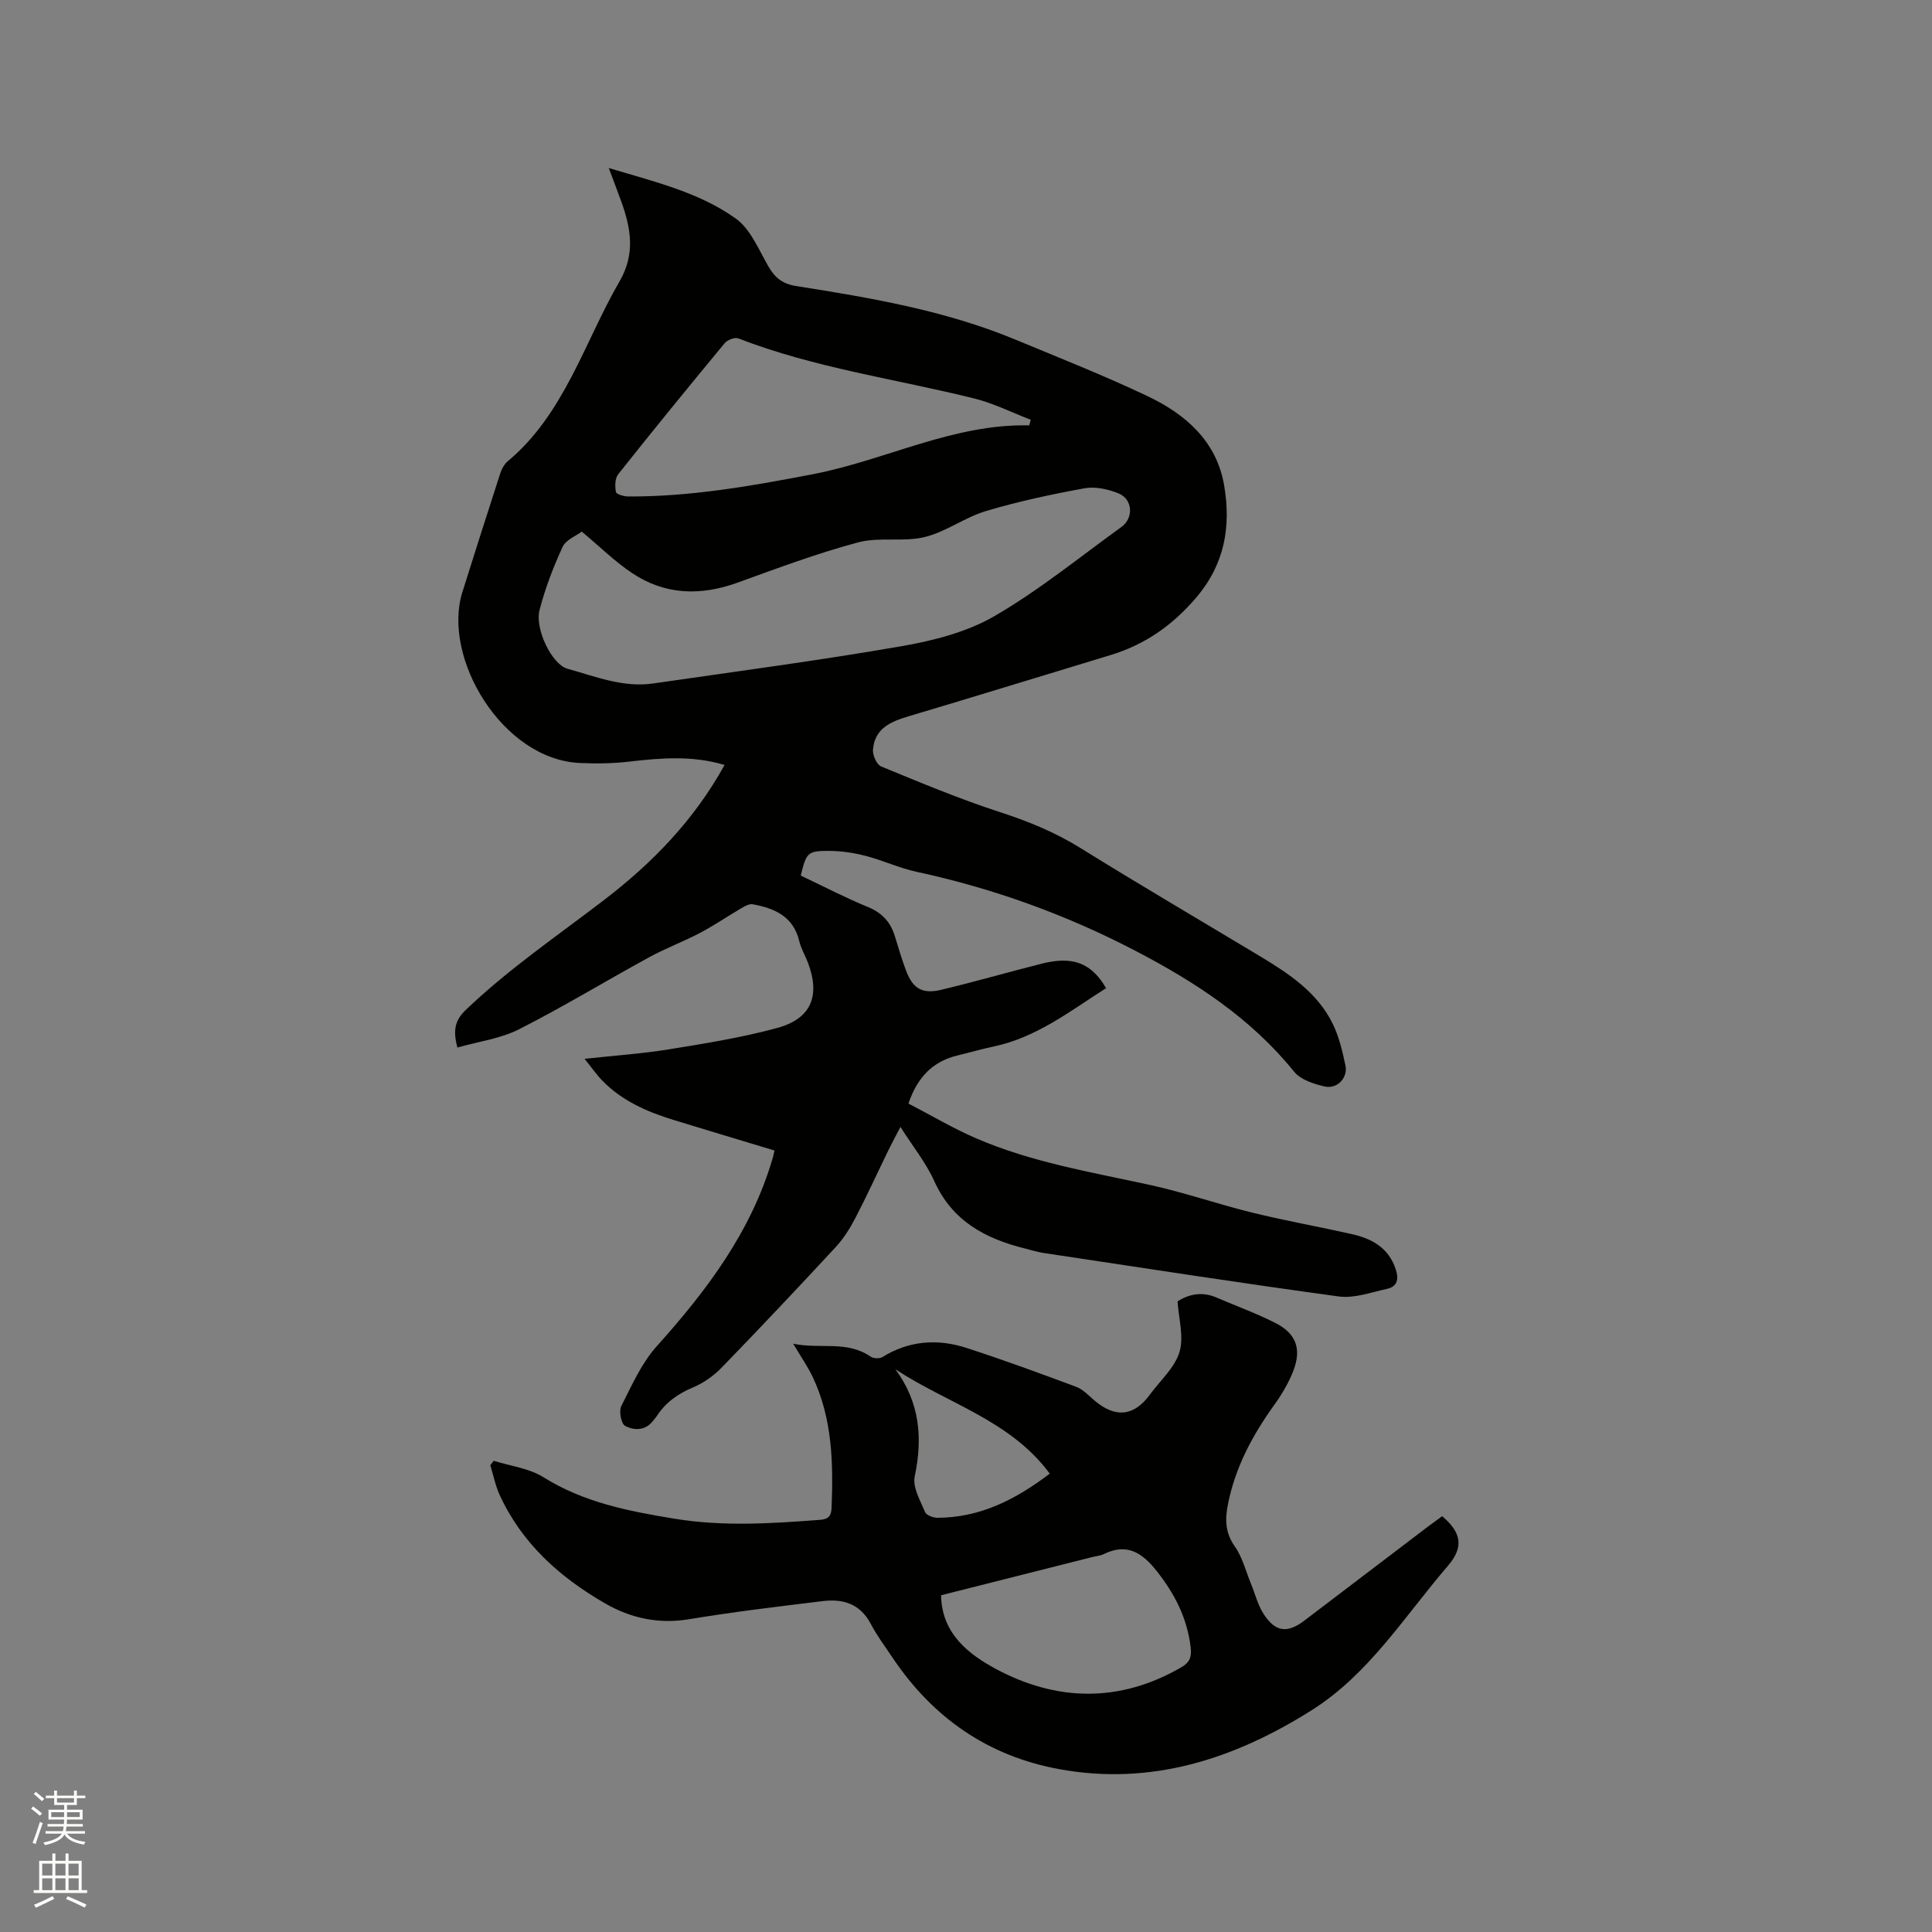 <svg enable-background="new 0 0 400 400" viewBox="0 0 400 400" xmlns="http://www.w3.org/2000/svg"><rect x="0" y="0" width="400" height="400" fill="#808080" stroke="none"/><path d="m6.44 374.46.42-.45c.65.47 1.27.95 1.85 1.44l-.45.49c-.65-.56-1.25-1.06-1.82-1.48m.93 7.33-.63-.26c.55-1.36 1.05-2.8 1.52-4.33.19.1.38.19.59.27-.46 1.29-.95 2.73-1.48 4.32m-.38-10.38.44-.42c.43.34 1.01.82 1.74 1.44l-.49.49c-.53-.51-1.09-1.01-1.69-1.51m2.5.35h1.72v-1.04h.59v1.04h3.52v-1.04h.59v1.04h1.75v.53h-1.75v1.42h-2.03v.97h3.22v2.03h-3.24c0 .35-.01.66-.03.93h3.32v.53h-3.37c-.03.27-.08.58-.15.94h3.96v.53h-3.71c.67.92 1.93 1.48 3.79 1.68-.13.24-.23.44-.29.59-2.13-.38-3.48-1.08-4.04-2.12-.43.97-1.77 1.72-4.03 2.23-.09-.19-.2-.37-.33-.55 2.1-.42 3.37-1.03 3.81-1.83h-3.36v-.53h3.58c.08-.29.13-.61.16-.94h-3.33v-.53h3.39c.02-.27.04-.58.04-.93h-3.23v-2.03h3.25v-.97h-2.07v-1.42h-1.73zm1.12 3.44v1h2.65c.01-.3.02-.44.01-.4v-.25-.35zm1.19-2h3.52v-.91h-3.52zm4.71 2h-2.63v.59c0 .15-.01.28-.01.4h2.64z" fill="#fbfcfa"/><path d="m13.56 383.74h.63v1.52h2.72v6.07h1.13v.6h-11.06v-.6h1.13v-6.07h2.73v-1.52h.63v1.52h2.1v-1.52zm-2.69 8.83.38.56c-1.24.63-2.53 1.25-3.85 1.85-.1-.21-.21-.42-.34-.63 1.36-.55 2.63-1.15 3.81-1.78m-2.13-4.27h2.1v-2.45h-2.1zm0 3.04h2.1v-2.46h-2.1zm2.72-3.04h2.1v-2.45h-2.1zm0 3.04h2.1v-2.46h-2.1zm6.07 3.6c-1.41-.71-2.7-1.3-3.86-1.78l.35-.56c1.45.62 2.75 1.19 3.88 1.72zm-1.25-9.09h-2.1v2.45h2.1zm-2.09 5.49h2.1v-2.46h-2.1z" fill="#fbfcfa"/><g fill="#010100"><path d="m126.04 34.79c9.69 2.89 18.77 5.07 26.31 10.47 3.04 2.18 4.72 6.4 6.72 9.87 1.37 2.38 2.94 3.65 5.81 4.1 15.38 2.43 30.74 5.03 45.24 11.04 9.19 3.81 18.45 7.47 27.43 11.73 7.91 3.75 14.37 9.36 15.91 18.57 1.43 8.52.1 16.35-5.97 23.36-4.92 5.69-10.57 9.58-17.64 11.72-13.87 4.2-27.72 8.48-41.61 12.61-3.77 1.12-7.16 2.5-7.5 6.98-.08 1.14.77 3.06 1.68 3.44 8.1 3.33 16.2 6.73 24.52 9.43 5.88 1.91 11.44 4.16 16.72 7.44 12.32 7.66 24.85 14.99 37.28 22.47 5.94 3.58 11.75 7.41 14.94 13.85 1.34 2.7 2.05 5.76 2.68 8.73.54 2.54-1.7 4.92-4.27 4.35-2.27-.51-5.02-1.4-6.37-3.08-8.94-11.08-20.49-18.58-32.89-25.04-14.36-7.48-29.43-12.92-45.26-16.33-3.6-.78-7.01-2.38-10.59-3.31-2.43-.63-4.99-1.01-7.5-1.02-4.49-.02-4.73.33-5.89 5.11 4.62 2.19 9.21 4.58 13.98 6.54 2.93 1.21 4.62 3.14 5.51 6.03.75 2.43 1.45 4.88 2.36 7.24 1.38 3.6 3.35 4.77 7.22 3.84 6.99-1.67 13.91-3.67 20.88-5.43 6.36-1.6 10.24-.13 13.26 5.09-7.43 4.72-14.41 10.24-23.37 12.1-2.48.52-4.93 1.24-7.39 1.83-5.07 1.23-8.28 4.43-10.16 9.96 4.58 2.37 9.11 5.06 13.89 7.14 11.54 5.02 23.91 7.04 36.12 9.71 7.12 1.56 14.05 3.98 21.13 5.72 6.88 1.69 13.87 2.93 20.78 4.49 4.09.93 7.49 2.83 8.95 7.19.7 2.09.4 3.65-1.84 4.13-3.28.71-6.73 1.99-9.91 1.56-20.44-2.78-40.83-5.95-61.24-9.02-1.25-.19-2.47-.6-3.7-.9-8.2-2.03-15.07-5.65-18.81-13.93-1.72-3.82-4.44-7.18-7.02-11.25-.93 1.8-1.71 3.21-2.41 4.65-2.32 4.76-4.52 9.58-6.96 14.27-1.11 2.13-2.44 4.23-4.06 5.98-7.78 8.4-15.64 16.73-23.61 24.95-1.64 1.69-3.73 3.16-5.89 4.07-3.16 1.32-5.71 3.13-7.55 5.99-.23.35-.53.66-.79.99-1.61 2.05-3.93 1.95-5.74.99-.81-.43-1.32-3.05-.79-4.09 2.17-4.29 4.2-8.9 7.36-12.42 10.37-11.54 19.53-23.71 23.97-38.86.14-.49.24-.98.39-1.64-7.02-2.12-13.89-4.18-20.75-6.28-5.52-1.69-10.76-3.94-14.88-8.17-1.23-1.26-2.24-2.74-3.69-4.53 6.21-.68 11.89-1.06 17.49-1.97 7.51-1.22 15.07-2.43 22.39-4.42 7.07-1.93 8.96-6.66 6.36-13.53-.56-1.48-1.42-2.89-1.78-4.41-1.22-5.15-5.11-6.85-9.66-7.67-.71-.13-1.63.4-2.34.81-2.87 1.68-5.62 3.57-8.55 5.11-3.44 1.82-7.13 3.18-10.54 5.05-9.01 4.92-17.79 10.27-26.94 14.91-3.84 1.95-8.37 2.53-12.76 3.78-.94-3.58-.54-5.61 1.74-7.79 8.92-8.54 19.1-15.44 28.84-22.92 9.9-7.61 18.49-16.47 24.73-27.79-6.65-2-13.19-1.46-19.79-.69-3.35.39-6.77.43-10.14.28-16.07-.69-28.63-21.81-24.34-35.41 2.58-8.17 5.16-16.34 7.81-24.49.31-.96.87-2 1.62-2.62 5.75-4.78 9.72-10.91 13.13-17.4 3.45-6.56 6.29-13.45 10-19.85 3.24-5.6 2.34-10.87.37-16.36-.73-2.03-1.52-4.09-2.63-7.05zm-5.59 75.27c-1.17.89-3.29 1.69-3.97 3.17-1.94 4.2-3.61 8.58-4.77 13.06-1.02 3.92 2.54 11.27 5.79 12.17 5.78 1.6 11.51 3.94 17.7 3.05 17.18-2.49 34.4-4.76 51.5-7.73 6.6-1.15 13.5-2.92 19.21-6.23 9.22-5.35 17.58-12.17 26.26-18.44 2.59-1.87 2.36-5.76-.59-6.96-2.15-.87-4.8-1.46-7.02-1.06-6.87 1.25-13.73 2.72-20.41 4.71-4.39 1.31-8.3 4.32-12.71 5.39-4.43 1.08-9.42-.07-13.8 1.11-8.44 2.26-16.68 5.34-24.91 8.32-7.67 2.78-15.03 2.59-21.86-1.97-3.58-2.39-6.69-5.47-10.42-8.59zm92.64-21.99c.11-.39.21-.77.32-1.16-3.89-1.49-7.68-3.41-11.7-4.41-16.3-4.05-33.06-6.31-48.85-12.44-.73-.28-2.27.31-2.83 1-7.43 8.97-14.8 18-22.04 27.13-.68.85-.69 2.5-.47 3.67.09.47 1.66.93 2.56.93 12.98.06 25.65-2.19 38.36-4.64 15.01-2.91 28.93-10.44 44.65-10.08z"/><path d="m298.59 313.91c3.83 3.28 4.66 6.24 1.16 10.31-8.95 10.39-16.3 22.39-28.24 29.9-15.97 10.05-33.12 15.66-52.23 12.16-14.69-2.69-26.08-10.6-34.4-22.95-1.6-2.37-3.32-4.69-4.65-7.21-2.18-4.1-5.73-5.13-9.86-4.63-9.25 1.12-18.51 2.23-27.69 3.75-6.32 1.05-12.07-.2-17.41-3.28-9.35-5.39-17.19-12.38-21.8-22.4-.9-1.96-1.32-4.14-1.96-6.21.24-.3.47-.61.71-.91 3.45 1.09 7.3 1.53 10.27 3.39 8.41 5.25 17.61 7.04 27.21 8.61 10.12 1.65 20.02.98 30.05.23 1.74-.13 2.35-.76 2.42-2.51.36-9.27.17-18.45-3.9-27.05-1.03-2.17-2.42-4.16-4.05-6.91 5.58 1.18 11.12-.73 16.04 2.68.58.4 1.84.45 2.43.09 5.53-3.43 11.43-3.84 17.43-1.89 7.65 2.48 15.2 5.25 22.73 8.06 1.41.53 2.56 1.81 3.75 2.82 4.34 3.68 8.18 3.28 11.48-1.23 2.13-2.91 5.14-5.55 6.12-8.81.95-3.16-.18-6.95-.4-10.49 2.55-1.61 5.21-2.01 8.06-.79 4.07 1.75 8.26 3.27 12.2 5.27 4.26 2.16 5.45 5.35 3.74 9.82-.97 2.53-2.4 4.95-3.99 7.16-4.51 6.26-8.06 12.91-9.58 20.55-.61 3.09-.6 5.86 1.41 8.71 1.6 2.27 2.3 5.19 3.39 7.82.84 2.04 1.37 4.28 2.54 6.11 2.44 3.83 4.94 4.15 8.48 1.45 8.52-6.47 17.04-12.96 25.56-19.44.99-.74 2.02-1.47 2.98-2.18zm-103.75 16.37c.11 7.99 5.82 12.27 11.3 15.23 12.55 6.76 25.66 7.09 38.43-.31 1.75-1.01 2.17-2.13 1.95-4.07-.7-6.11-3.35-11.24-7.13-15.98-2.91-3.64-6.07-5.74-10.79-3.42-.74.37-1.63.44-2.45.64-10.42 2.64-20.85 5.27-31.31 7.91zm22.5-25.18c-8.18-11.08-21.21-14.51-31.96-21.61 5.06 6.88 5.69 14.2 4 22.2-.47 2.22 1.15 4.97 2.13 7.35.27.66 1.68 1.2 2.56 1.2 8.85-.02 16.25-3.79 23.27-9.14z"/></g></svg>